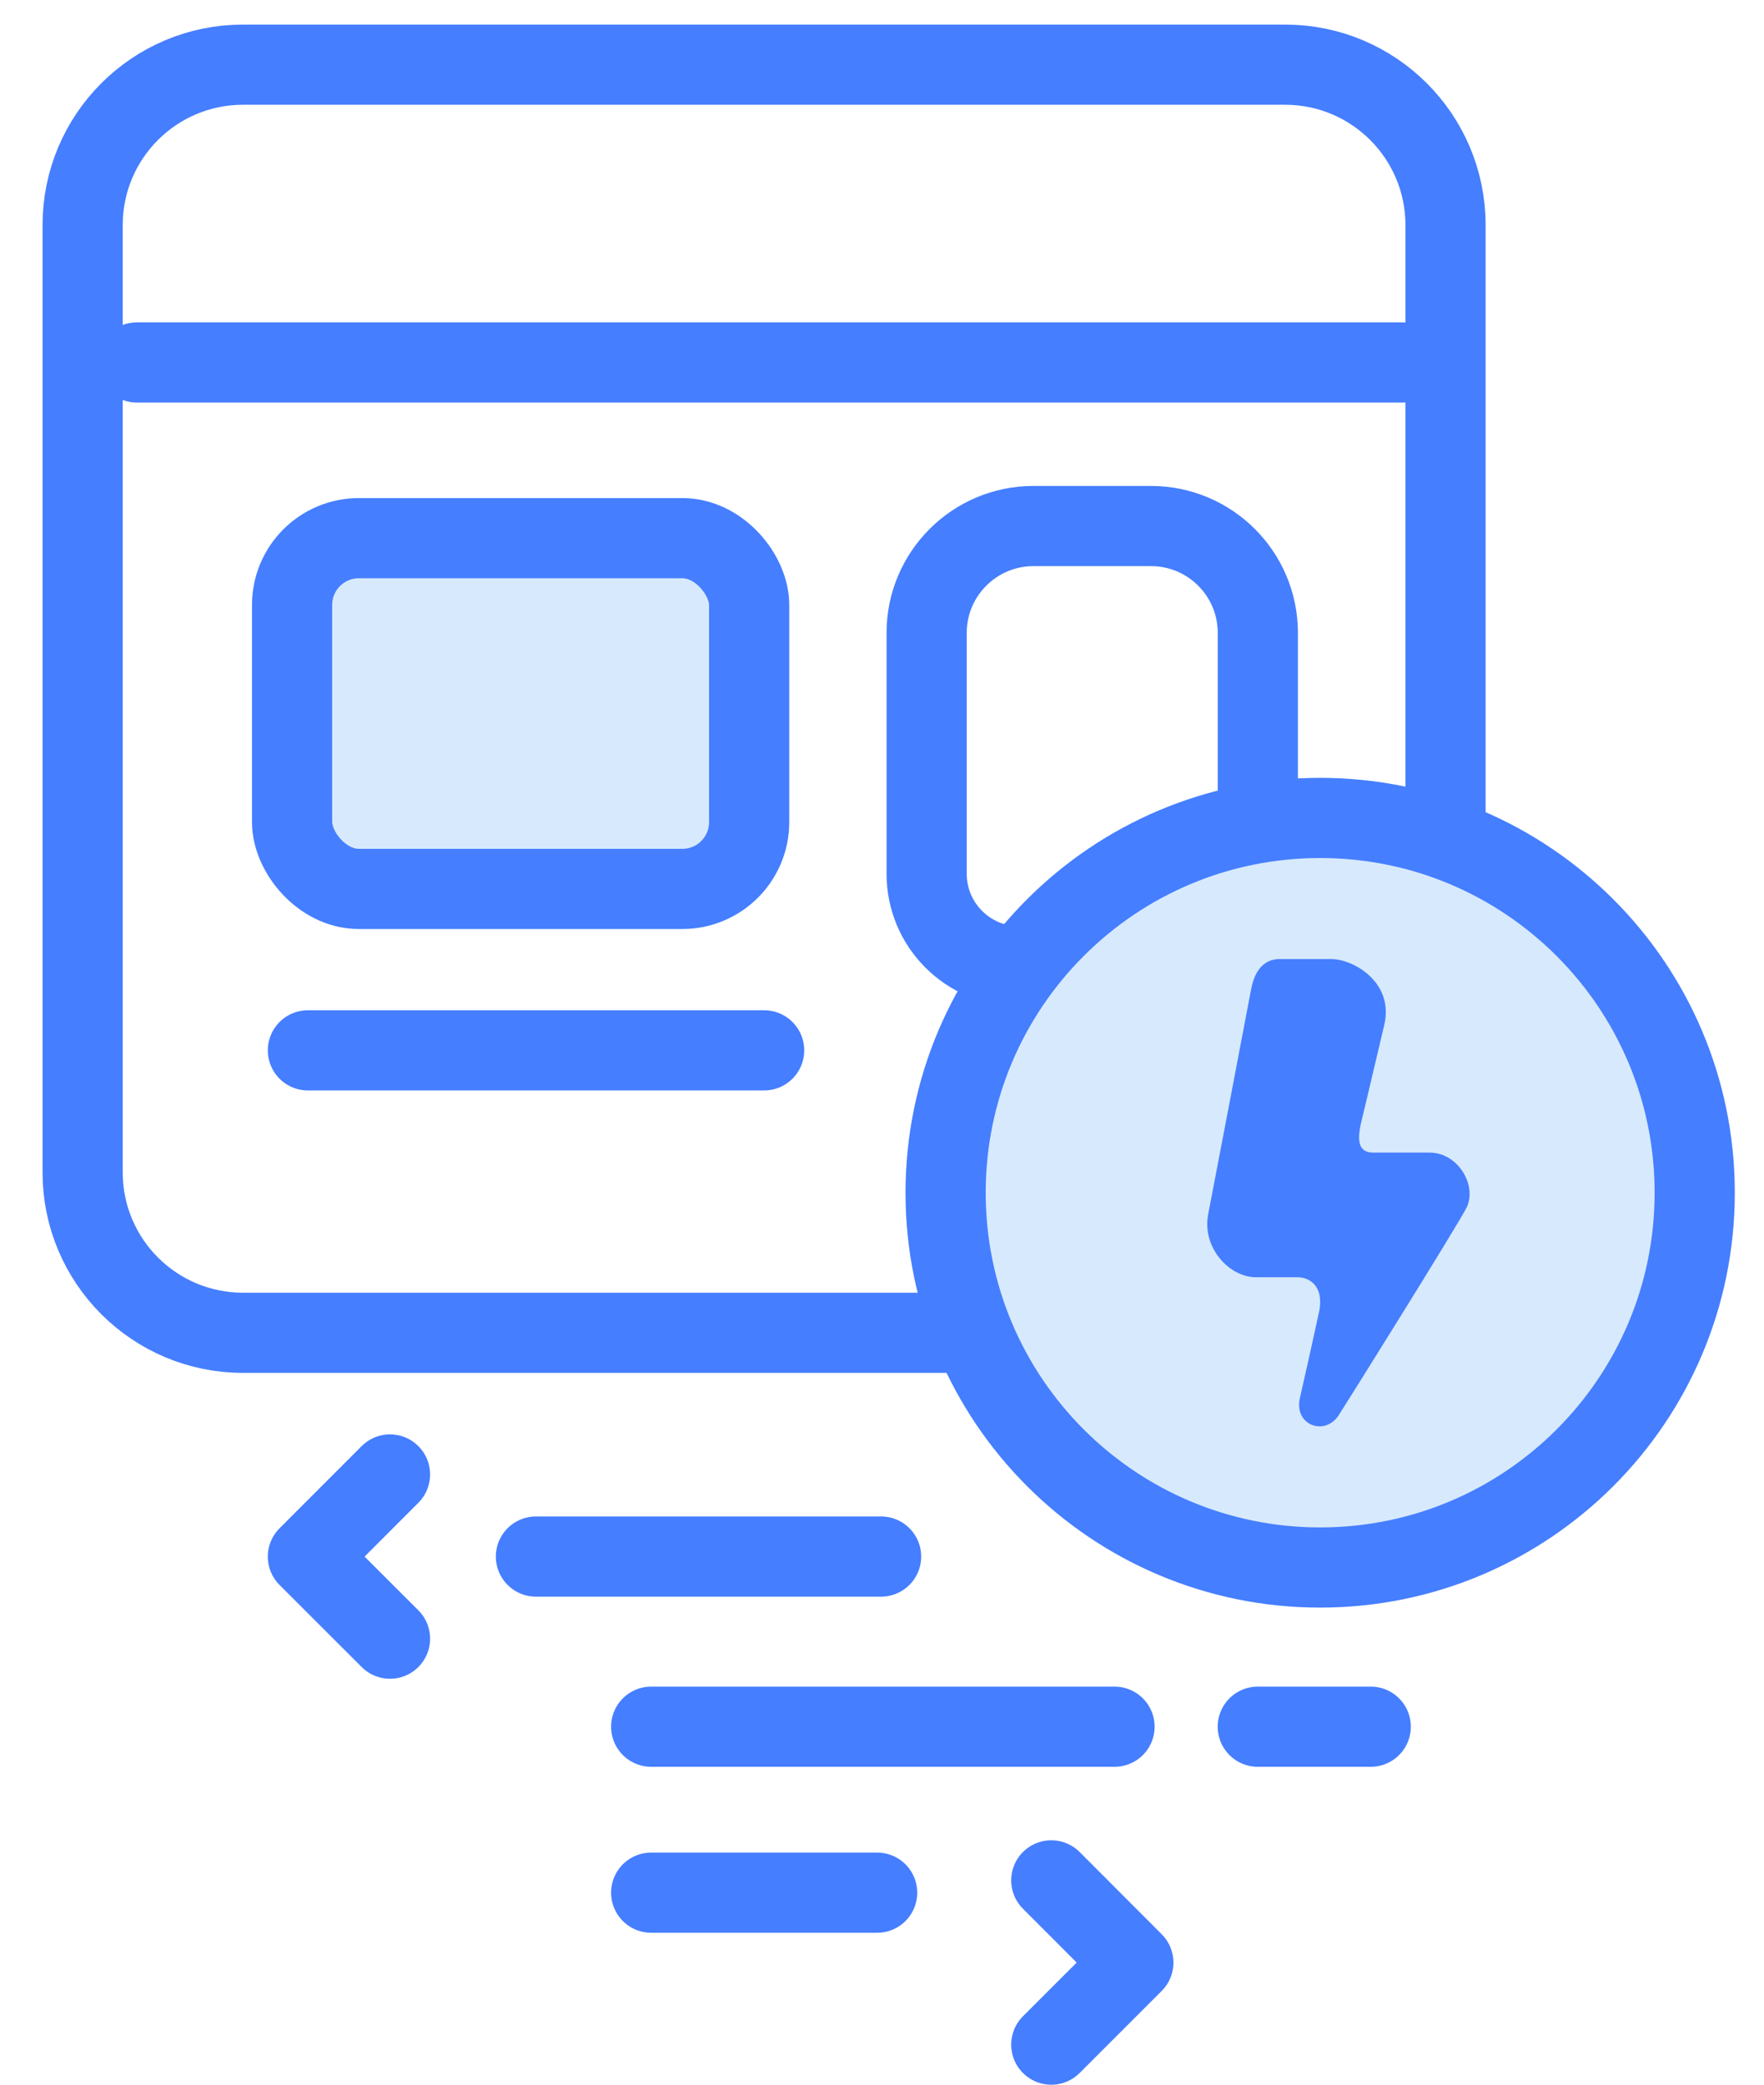 <svg width="33" height="39" viewBox="0 0 33 39" fill="none" xmlns="http://www.w3.org/2000/svg">
<path d="M10.026 29.12H16.483" stroke="#457EFF" stroke-width="1.5" stroke-linecap="round"/>
<path d="M12.182 32.303L20.85 32.303" stroke="#457EFF" stroke-width="1.5" stroke-linecap="round"/>
<path d="M12.182 35.408H16.409" stroke="#457EFF" stroke-width="1.5" stroke-linecap="round"/>
<path d="M23.53 32.303H25.643" stroke="#457EFF" stroke-width="1.5" stroke-linecap="round"/>
<path d="M2.561 6.781H26.225" stroke="#457EFF" stroke-width="1.5" stroke-linecap="round"/>
<path d="M27.042 16.324V4.21C27.042 2.553 25.698 1.21 24.042 1.21H4.546C2.889 1.21 1.546 2.553 1.546 4.21V21.934C1.546 23.591 2.889 24.934 4.546 24.934H17.916" stroke="#457EFF" stroke-width="1.5"/>
<rect x="5.464" y="10.068" width="8.551" height="6.562" rx="1.25" fill="#D7E9FC" stroke="#457EFF" stroke-width="1.5"/>
<path d="M5.76 19.65L14.295 19.65" stroke="#457EFF" stroke-width="1.5" stroke-linecap="round"/>
<path d="M19.065 18.078V18.078C18.109 18.078 17.335 17.303 17.335 16.347V11.841C17.335 10.736 18.23 9.841 19.335 9.841H21.531C22.636 9.841 23.531 10.736 23.531 11.841V14.978" stroke="#457EFF" stroke-width="1.5"/>
<path d="M31.704 22.314C31.704 26.186 28.567 29.325 24.697 29.325C20.828 29.325 17.69 26.186 17.69 22.314C17.69 18.44 20.828 15.302 24.697 15.302C28.567 15.302 31.704 18.44 31.704 22.314Z" fill="#D7E9FC" stroke="#457EFF" stroke-width="1.5"/>
<path fill-rule="evenodd" clip-rule="evenodd" d="M23.405 18.508C23.303 19.049 22.722 22.096 22.602 22.717C22.483 23.339 22.995 23.895 23.498 23.895C24 23.895 24.067 23.895 24.273 23.895C24.48 23.895 24.787 24.041 24.671 24.569C24.555 25.097 24.436 25.641 24.318 26.154C24.201 26.667 24.79 26.874 25.045 26.474C25.301 26.074 27.208 23.02 27.427 22.609C27.647 22.198 27.287 21.563 26.746 21.563C26.205 21.563 25.981 21.563 25.698 21.563C25.414 21.563 25.374 21.36 25.477 20.942C25.58 20.525 25.704 19.978 25.895 19.178C26.087 18.377 25.315 17.942 24.908 17.942C24.502 17.942 24.064 17.942 23.944 17.942C23.823 17.942 23.507 17.967 23.405 18.508Z" fill="#457EFF"/>
<path d="M7.296 27.584L5.76 29.121L7.296 30.656" stroke="#457EFF" stroke-width="1.5" stroke-linecap="round" stroke-linejoin="round"/>
<path d="M19.667 35.178L21.202 36.716L19.667 38.251" stroke="#457EFF" stroke-width="1.5" stroke-linecap="round" stroke-linejoin="round"/>
</svg>
